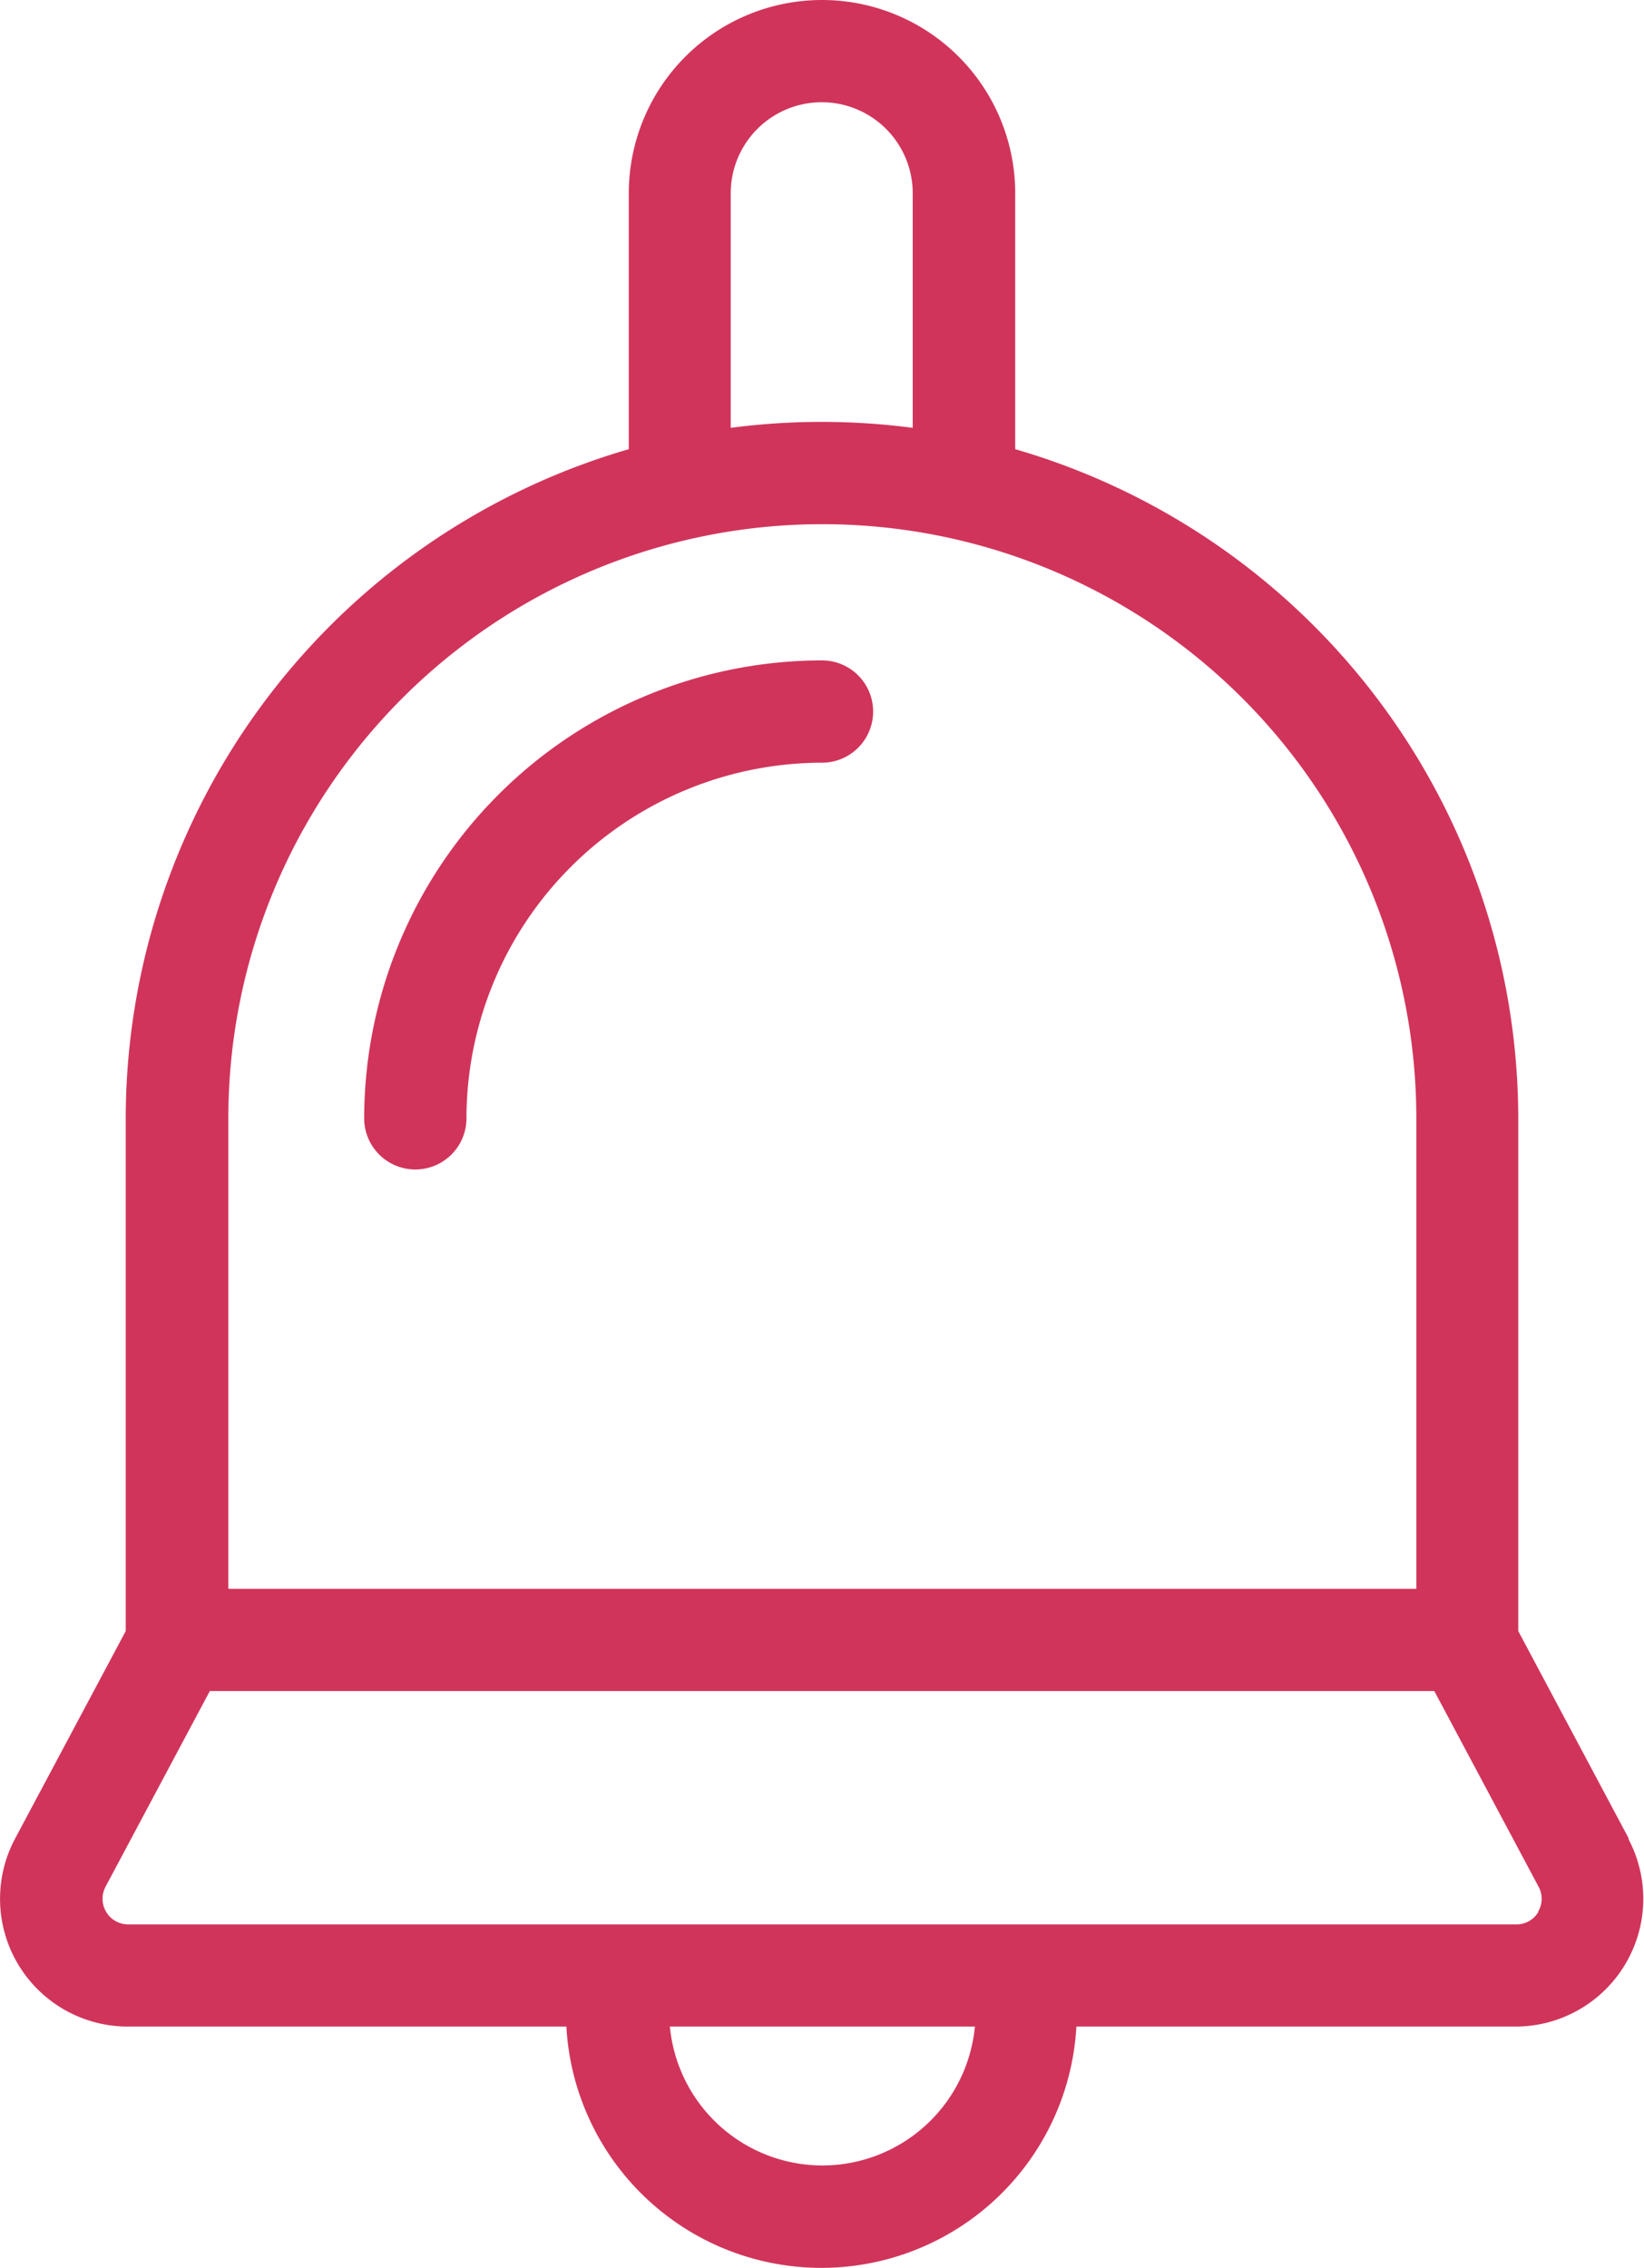 <svg xmlns="http://www.w3.org/2000/svg" width="14.644" height="20.195" viewBox="0 0 14.644 20.195"><defs><style>.a{fill:#d1345b;}</style></defs><path class="a" d="M84.875,16.374l-.985-1.849V9.959A6.213,6.213,0,0,0,79.409,4V1.721a1.721,1.721,0,1,0-3.442,0V4a6.213,6.213,0,0,0-4.481,5.959v4.566L70.5,16.374a1.138,1.138,0,0,0,1,1.673h3.911a2.275,2.275,0,0,0,4.543,0H83.87a1.138,1.138,0,0,0,1-1.673Zm-8-14.653a.81.81,0,1,1,1.621,0V3.81a6.229,6.229,0,0,0-1.621,0ZM72.4,9.959a5.291,5.291,0,0,1,10.582,0v4.19H72.4Zm5.291,9.325a1.366,1.366,0,0,1-1.358-1.237h2.717A1.366,1.366,0,0,1,77.688,19.284Zm6.378-2.258a.224.224,0,0,1-.2.111H71.506a.228.228,0,0,1-.2-.335l.929-1.743H83.142l.929,1.743A.224.224,0,0,1,84.065,17.027Z" transform="translate(-70.366)"/><g transform="translate(3.244 5.881)"><path class="a" d="M156.7,149.113a4.082,4.082,0,0,0-4.078,4.078.455.455,0,0,0,.911,0,3.171,3.171,0,0,1,3.167-3.167.455.455,0,1,0,0-.911Z" transform="translate(-152.622 -149.113)"/></g></svg>